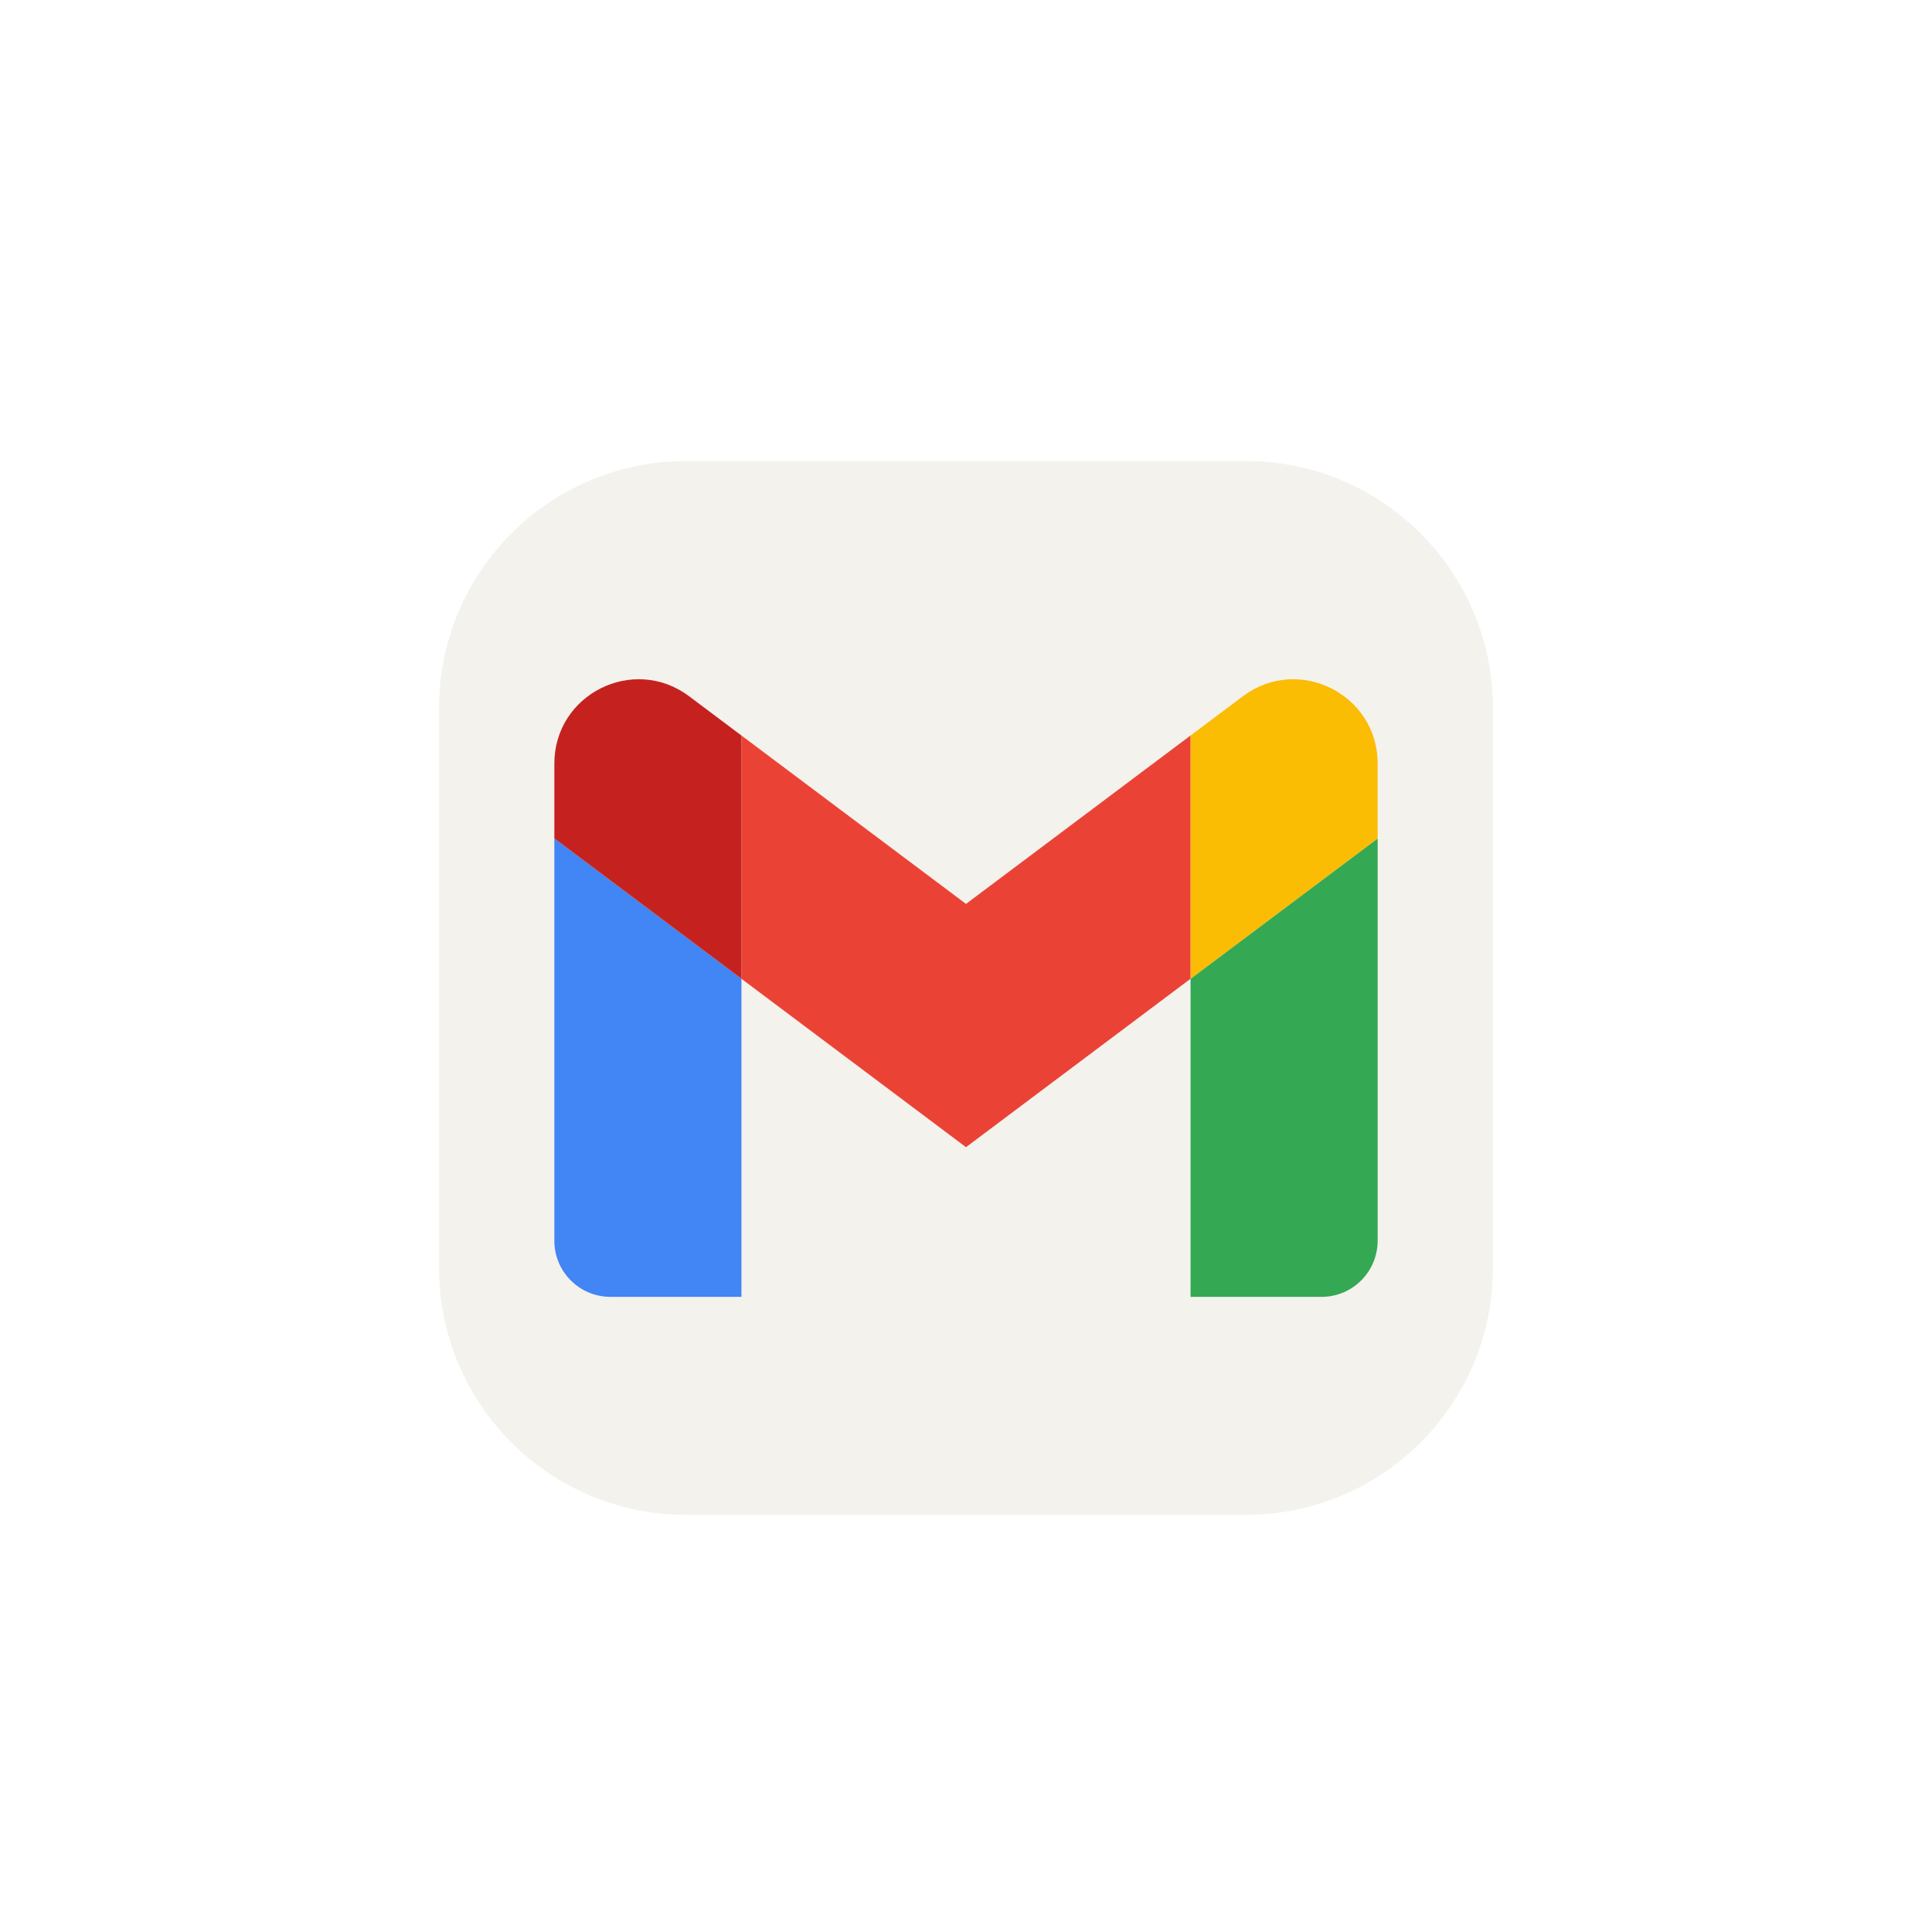 <svg width="44" height="44" viewBox="0 0 44 44" fill="none" xmlns="http://www.w3.org/2000/svg">
<g clip-path="url(#clip0_30_819)" filter="url(#filter0_d_30_819)">
<path d="M22.375 4.5H9.625C6.518 4.5 4 7.018 4 10.125V22.875C4 25.982 6.518 28.5 9.625 28.5H22.375C25.482 28.5 28 25.982 28 22.875V10.125C28 7.018 25.482 4.5 22.375 4.5Z" fill="#F4F2ED"/>
<path d="M7.903 23.535H10.886V16.291L6.625 13.095V22.257C6.625 22.964 7.198 23.535 7.903 23.535Z" fill="#4285F4"/>
<path d="M21.114 23.535H24.097C24.804 23.535 25.375 22.962 25.375 22.256V13.095L21.114 16.291" fill="#34A853"/>
<path d="M21.114 10.751V16.291L25.375 13.095V11.39C25.375 9.809 23.57 8.908 22.307 9.856" fill="#FBBC04"/>
<path d="M10.886 16.291V10.751L16 14.586L21.113 10.751V16.291L16 20.126" fill="#EA4335"/>
<path d="M6.625 11.39V13.095L10.886 16.291V10.751L9.693 9.856C8.428 8.908 6.625 9.809 6.625 11.39Z" fill="#C5221F"/>
</g>
<defs>
<filter id="filter0_d_30_819" x="0" y="0.5" width="44" height="44" filterUnits="userSpaceOnUse" color-interpolation-filters="sRGB">
<feFlood flood-opacity="0" result="BackgroundImageFix"/>
<feColorMatrix in="SourceAlpha" type="matrix" values="0 0 0 0 0 0 0 0 0 0 0 0 0 0 0 0 0 0 127 0" result="hardAlpha"/>
<feOffset dx="6" dy="6"/>
<feGaussianBlur stdDeviation="5"/>
<feComposite in2="hardAlpha" operator="out"/>
<feColorMatrix type="matrix" values="0 0 0 0 0 0 0 0 0 0 0 0 0 0 0 0 0 0 0.25 0"/>
<feBlend mode="normal" in2="BackgroundImageFix" result="effect1_dropShadow_30_819"/>
<feBlend mode="normal" in="SourceGraphic" in2="effect1_dropShadow_30_819" result="shape"/>
</filter>
<clipPath id="clip0_30_819">
<rect width="24" height="24" fill="white" transform="translate(4 4.5)"/>
</clipPath>
</defs>
</svg>
